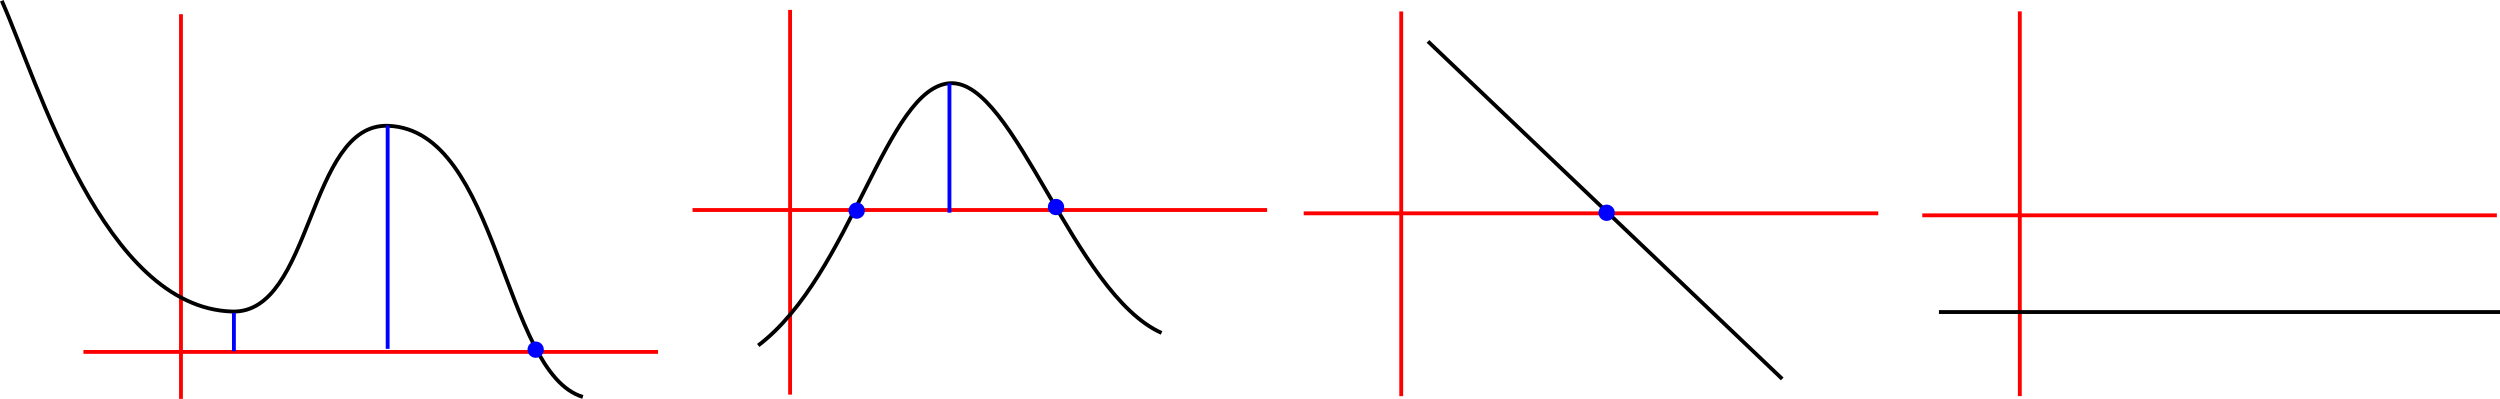 <?xml version="1.0" encoding="UTF-8"?>
<svg xmlns="http://www.w3.org/2000/svg" xmlns:xlink="http://www.w3.org/1999/xlink" width="519.425pt" height="82.875pt" viewBox="0 0 519.425 82.875" version="1.1">
<defs>
<clipPath id="clip1">
  <path d="M 37 2 L 38 2 L 38 82.875 L 37 82.875 Z M 37 2 "/>
</clipPath>
<clipPath id="clip2">
  <path d="M 0 0 L 126 0 L 126 82.875 L 0 82.875 Z M 0 0 "/>
</clipPath>
<clipPath id="clip3">
  <path d="M 290 1 L 292 1 L 292 82.875 L 290 82.875 Z M 290 1 "/>
</clipPath>
<clipPath id="clip4">
  <path d="M 419 1 L 421 1 L 421 82.875 L 419 82.875 Z M 419 1 "/>
</clipPath>
<clipPath id="clip5">
  <path d="M 398 44 L 519.426 44 L 519.426 46 L 398 46 Z M 398 44 "/>
</clipPath>
<clipPath id="clip6">
  <path d="M 163 1 L 165 1 L 165 82.875 L 163 82.875 Z M 163 1 "/>
</clipPath>
<clipPath id="clip7">
  <path d="M 292 4 L 375 4 L 375 82.875 L 292 82.875 Z M 292 4 "/>
</clipPath>
<clipPath id="clip8">
  <path d="M 402 64 L 519.426 64 L 519.426 66 L 402 66 Z M 402 64 "/>
</clipPath>
</defs>
<g id="surface1">
<g clip-path="url(#clip1)" clip-rule="nonzero">
<path style="fill:none;stroke-width:0.8;stroke-linecap:butt;stroke-linejoin:miter;stroke:rgb(100%,0%,0%);stroke-opacity:1;stroke-miterlimit:4;" d="M 37.602 2.953 L 37.602 82.883 "/>
</g>
<path style="fill:none;stroke-width:0.8;stroke-linecap:butt;stroke-linejoin:miter;stroke:rgb(100%,0%,0%);stroke-opacity:1;stroke-miterlimit:4;" d="M 136.719 73.117 L 17.336 73.117 "/>
<g clip-path="url(#clip2)" clip-rule="nonzero">
<path style="fill:none;stroke-width:0.8;stroke-linecap:butt;stroke-linejoin:miter;stroke:rgb(0%,0%,0%);stroke-opacity:1;stroke-miterlimit:4;" d="M 0.371 0.164 C 7.895 17.105 21.453 63.91 48.227 64.727 C 65.023 65.242 63.871 25.5 80.664 26.141 C 103.758 27.023 104.32 77.434 121.098 82.469 "/>
</g>
<g clip-path="url(#clip3)" clip-rule="nonzero">
<path style="fill:none;stroke-width:0.8;stroke-linecap:butt;stroke-linejoin:miter;stroke:rgb(100%,0%,0%);stroke-opacity:1;stroke-miterlimit:4;" d="M 291.133 2.379 L 291.133 82.312 "/>
</g>
<path style="fill:none;stroke-width:0.8;stroke-linecap:butt;stroke-linejoin:miter;stroke:rgb(100%,0%,0%);stroke-opacity:1;stroke-miterlimit:4;" d="M 390.25 44.324 L 270.867 44.324 "/>
<g clip-path="url(#clip4)" clip-rule="nonzero">
<path style="fill:none;stroke-width:0.8;stroke-linecap:butt;stroke-linejoin:miter;stroke:rgb(100%,0%,0%);stroke-opacity:1;stroke-miterlimit:4;" d="M 419.656 2.363 L 419.656 82.297 "/>
</g>
<g clip-path="url(#clip5)" clip-rule="nonzero">
<path style="fill:none;stroke-width:0.8;stroke-linecap:butt;stroke-linejoin:miter;stroke:rgb(100%,0%,0%);stroke-opacity:1;stroke-miterlimit:4;" d="M 518.773 44.738 L 399.391 44.738 "/>
</g>
<g clip-path="url(#clip6)" clip-rule="nonzero">
<path style="fill:none;stroke-width:0.8;stroke-linecap:butt;stroke-linejoin:miter;stroke:rgb(100%,0%,0%);stroke-opacity:1;stroke-miterlimit:4;" d="M 164.156 2.055 L 164.156 81.988 "/>
</g>
<path style="fill:none;stroke-width:0.8;stroke-linecap:butt;stroke-linejoin:miter;stroke:rgb(100%,0%,0%);stroke-opacity:1;stroke-miterlimit:4;" d="M 263.273 43.633 L 143.891 43.633 "/>
<path style="fill:none;stroke-width:0.8;stroke-linecap:butt;stroke-linejoin:miter;stroke:rgb(0%,0%,100%);stroke-opacity:1;stroke-miterlimit:4;" d="M 48.598 64.996 L 48.598 72.984 "/>
<path style="fill:none;stroke-width:0.8;stroke-linecap:butt;stroke-linejoin:miter;stroke:rgb(0%,0%,100%);stroke-opacity:1;stroke-miterlimit:4;" d="M 80.543 26.066 L 80.543 72.484 "/>
<path style="fill:none;stroke-width:0.8;stroke-linecap:butt;stroke-linejoin:miter;stroke:rgb(0%,0%,0%);stroke-opacity:1;stroke-miterlimit:4;" d="M 157.535 71.777 C 176.93 57.09 184.133 17.898 197.48 17.289 C 210.832 16.676 223.027 60.996 241.336 69.172 "/>
<path style="fill-rule:nonzero;fill:rgb(0%,0%,100%);fill-opacity:1;stroke-width:0.8;stroke-linecap:round;stroke-linejoin:round;stroke:rgb(0%,0%,100%);stroke-opacity:1;stroke-miterlimit:4;" d="M 179.293 43.758 C 179.293 44.473 178.711 45.055 177.996 45.055 C 177.285 45.055 176.703 44.473 176.703 43.758 C 176.703 43.043 177.285 42.465 177.996 42.465 C 178.711 42.465 179.293 43.043 179.293 43.758 Z M 179.293 43.758 "/>
<path style="fill-rule:nonzero;fill:rgb(0%,0%,100%);fill-opacity:1;stroke-width:0.8;stroke-linecap:round;stroke-linejoin:round;stroke:rgb(0%,0%,100%);stroke-opacity:1;stroke-miterlimit:4;" d="M 220.703 43.012 C 220.703 43.727 220.121 44.309 219.406 44.309 C 218.691 44.309 218.113 43.727 218.113 43.012 C 218.113 42.297 218.691 41.719 219.406 41.719 C 220.121 41.719 220.703 42.297 220.703 43.012 Z M 220.703 43.012 "/>
<path style="fill-rule:nonzero;fill:rgb(0%,0%,100%);fill-opacity:1;stroke-width:0.8;stroke-linecap:round;stroke-linejoin:round;stroke:rgb(0%,0%,100%);stroke-opacity:1;stroke-miterlimit:4;" d="M 112.59 72.645 C 112.59 73.359 112.012 73.941 111.297 73.941 C 110.582 73.941 110 73.359 110 72.645 C 110 71.934 110.582 71.352 111.297 71.352 C 112.012 71.352 112.59 71.934 112.59 72.645 Z M 112.59 72.645 "/>
<path style="fill:none;stroke-width:0.8;stroke-linecap:butt;stroke-linejoin:miter;stroke:rgb(0%,0%,100%);stroke-opacity:1;stroke-miterlimit:4;" d="M 197.266 17.309 L 197.266 44.188 "/>
<g clip-path="url(#clip7)" clip-rule="nonzero">
<path style="fill:none;stroke-width:0.8;stroke-linecap:butt;stroke-linejoin:miter;stroke:rgb(0%,0%,0%);stroke-opacity:1;stroke-miterlimit:4;" d="M 296.691 8.605 L 370.289 78.727 "/>
</g>
<path style="fill-rule:nonzero;fill:rgb(0%,0%,100%);fill-opacity:1;stroke-width:0.8;stroke-linecap:round;stroke-linejoin:round;stroke:rgb(0%,0%,100%);stroke-opacity:1;stroke-miterlimit:4;" d="M 335.109 44.207 C 335.109 44.922 334.531 45.5 333.816 45.5 C 333.102 45.5 332.523 44.922 332.523 44.207 C 332.523 43.492 333.102 42.914 333.816 42.914 C 334.531 42.914 335.109 43.492 335.109 44.207 Z M 335.109 44.207 "/>
<g clip-path="url(#clip8)" clip-rule="nonzero">
<path style="fill:none;stroke-width:0.8;stroke-linecap:butt;stroke-linejoin:miter;stroke:rgb(0%,0%,0%);stroke-opacity:1;stroke-miterlimit:4;" d="M 402.852 64.832 L 519.43 64.832 "/>
</g>
</g>
</svg>
